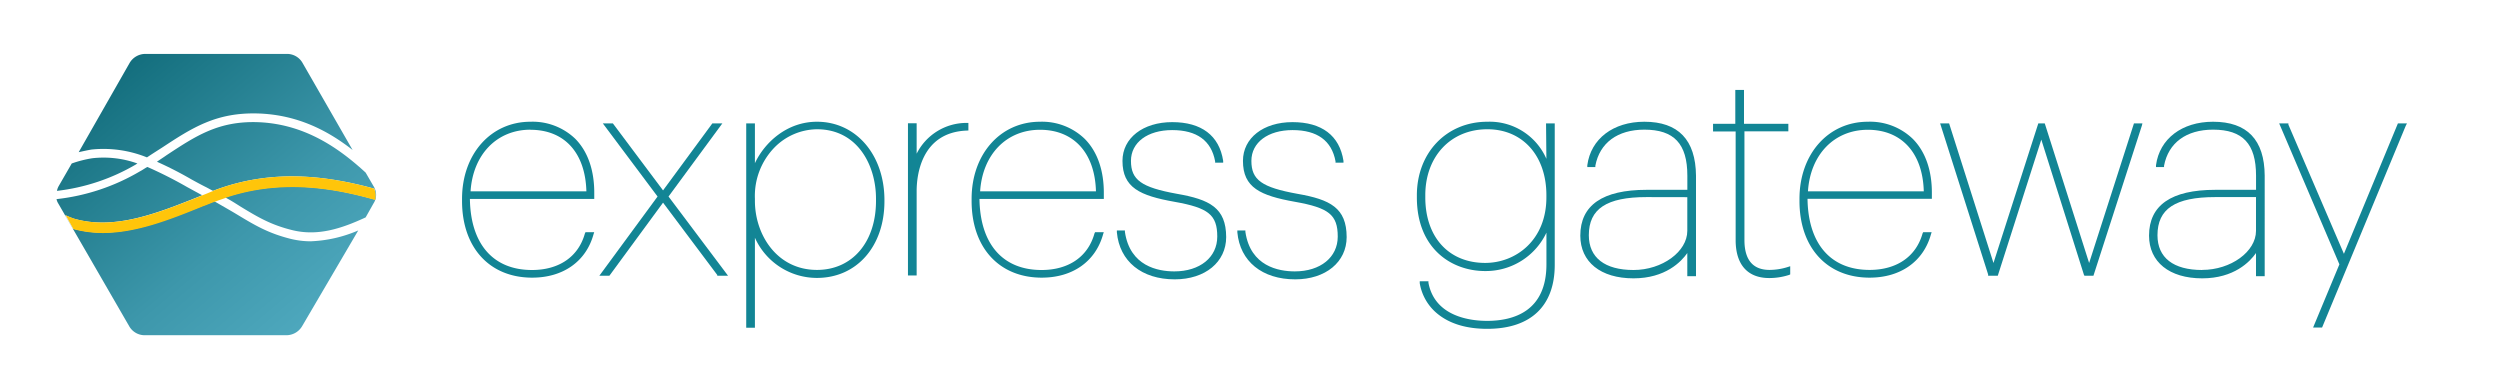 <svg id="Layer_1" data-name="Layer 1" xmlns="http://www.w3.org/2000/svg" xmlns:xlink="http://www.w3.org/1999/xlink" viewBox="0 0 575 88"><defs><style>.eglogo-1{fill:#128595;}.eglogo-2{fill:url(#linear-gradient);}.eglogo-3{fill:url(#linear-gradient-2);}.eglogo-4{fill:url(#linear-gradient-3);}.eglogo-5{fill:url(#linear-gradient-4);}.eglogo-6{fill:#ffc50a;}</style><linearGradient id="linear-gradient" x1="33.87" y1="82.81" x2="219.98" y2="-138.99" gradientTransform="matrix(1, 0, 0, -1, 0, 90)" gradientUnits="userSpaceOnUse"><stop offset="0" stop-color="#116c7b"/><stop offset="0.05" stop-color="#1e7989"/><stop offset="0.17" stop-color="#3d97ab"/><stop offset="0.3" stop-color="#55afc5"/><stop offset="0.43" stop-color="#66c0d8"/><stop offset="0.57" stop-color="#71cbe3"/><stop offset="0.72" stop-color="#74cee7"/><stop offset="0.73" stop-color="#74cee7"/><stop offset="1" stop-color="#74cee7"/></linearGradient><linearGradient id="linear-gradient-2" x1="31.11" y1="80.5" x2="217.22" y2="-141.3" xlink:href="#linear-gradient"/><linearGradient id="linear-gradient-3" x1="10.58" y1="63.27" x2="196.69" y2="-158.52" xlink:href="#linear-gradient"/><linearGradient id="linear-gradient-4" x1="18.88" y1="70.23" x2="204.99" y2="-151.56" xlink:href="#linear-gradient"/></defs><title>Artboard 1</title><path class="eglogo-1" d="M122,28c-9.11,0-15.73,7.45-15.73,17.73v.5c0,10.71,6.33,17.63,16.13,17.63,7.13,0,12.41-3.74,14.12-10l.15-.46h-2l-.14.29c-1.48,5.34-5.92,8.41-12.18,8.41-8.94,0-14.13-6-14.27-16.35h28.6V44.6c.05-5.36-1.46-9.74-4.37-12.68A14.17,14.17,0,0,0,122,28Zm0,1.85c7.83,0,12.63,5.29,12.87,14.15H108.23C108.78,35.51,114.3,29.83,122,29.83Z"/><polygon class="eglogo-1" points="166 28.57 166.15 28.38 163.84 28.38 152.5 43.79 140.96 28.38 138.65 28.38 151.24 45.2 137.85 63.42 140.16 63.42 152.5 46.61 164.97 63.24 164.97 63.42 167.45 63.42 153.76 45.2 166 28.57"/><path class="eglogo-1" d="M187.9,28c-6.85,0-12,4.7-14.27,9.53V28.38h-2v47h2V54.68a15.64,15.64,0,0,0,14.27,9.24c9.14,0,15.52-7.25,15.52-17.62v-.5C203.32,35.47,196.8,28,187.9,28ZM201.48,45.7v.5c0,9.5-5.46,15.88-13.58,15.88-9.27,0-14.27-8.18-14.27-15.87v-.5a16,16,0,0,1,4.48-11.77,13.94,13.94,0,0,1,9.79-4.21C197.23,29.73,201.48,38,201.48,45.7Z"/><path class="eglogo-1" d="M210.83,35.35v-7h-2v35h2V43.9c0-3.15.83-13.48,11.57-13.87h.33V28.27h-.43A12.82,12.82,0,0,0,210.83,35.35Z"/><path class="eglogo-1" d="M239.2,28c-9.11,0-15.73,7.45-15.73,17.73v.5c0,10.71,6.33,17.63,16.13,17.63,7.13,0,12.4-3.74,14.12-10l.15-.46h-2l-.14.29c-1.48,5.34-5.92,8.41-12.18,8.41-8.94,0-14.13-6-14.27-16.35h28.6V44.6c.05-5.33-1.46-9.71-4.39-12.66A14.14,14.14,0,0,0,239.2,28ZM225.43,44c.55-8.47,6.06-14.15,13.77-14.15S251.83,35.11,252.07,44Z"/><path class="eglogo-1" d="M270.72,44.58h0c-8.22-1.49-10.6-3.19-10.6-7.58,0-4.23,3.81-7.08,9.48-7.08s9,2.42,9.88,7.18v.32h1.85V37c-.9-5.83-5-8.91-11.72-8.91S258.17,31.75,258.17,37c0,6.17,4,8,12,9.42,7.78,1.38,9.8,3,9.8,8,0,4.77-4,8-9.87,8-3.75,0-10.21-1.18-11.37-9.08V53h-1.85v.44c.61,6.67,5.71,10.81,13.32,10.81,7,0,11.82-4,11.82-9.72C282,47.79,278.22,45.89,270.72,44.58Z"/><path class="eglogo-1" d="M298.42,44.58h0c-8.22-1.49-10.6-3.19-10.6-7.58,0-4.23,3.81-7.08,9.47-7.08s9,2.42,9.88,7.18v.32H309V37c-.9-5.83-5-8.91-11.72-8.91S285.88,31.75,285.88,37c0,6.17,4,8,12,9.42,7.78,1.38,9.8,3,9.8,8,0,4.77-4,8-9.87,8-3.75,0-10.21-1.18-11.37-9.08V53h-1.85v.44c.61,6.67,5.71,10.81,13.32,10.81,7,0,11.82-4,11.82-9.72C309.72,47.79,305.92,45.89,298.42,44.58Z"/><path class="eglogo-1" d="M355.67,36.53A14.24,14.24,0,0,0,342.1,28c-9.4,0-16.22,7.12-16.22,16.92v.5c0,11.69,7.9,16.92,15.72,16.92a15.41,15.41,0,0,0,14.08-8.83V60.8c0,10.72-7.44,13-13.67,13-3.57,0-12-.86-13.47-8.78v-.33h-2v.44a11.48,11.48,0,0,0,4.22,7.15c2.79,2.22,6.59,3.35,11.3,3.35,10,0,15.53-5.23,15.53-14.72V28.38h-2Zm0,8.37v.5c0,9.9-7.08,15.07-14.08,15.07-8.37,0-13.77-5.92-13.77-15.07v-.5c0-8.93,5.87-15.17,14.27-15.17C350.22,29.73,355.67,35.82,355.67,44.9Z"/><path class="eglogo-1" d="M378.2,28c-7.16,0-12.31,3.93-13.12,10v.42h1.85v-.3c1-5.27,5.11-8.3,11.28-8.3,6.83,0,9.88,3.26,9.88,10.57v3.27H378.7c-10.1,0-15.23,3.54-15.23,10.53,0,6.06,4.68,9.83,12.23,9.83,7.34,0,11-3.83,12.38-5.82v5.32h2V40.4C390,32.16,386,28,378.2,28Zm9.88,17.35V53.1c0,4.78-5.78,9-12.37,9s-10.28-2.83-10.28-8c0-6.07,4.09-8.77,13.28-8.77Z"/><path class="eglogo-1" d="M407,62.08c-3.83,0-5.78-2.31-5.78-6.87v-25h10.1V28.48h-10.2v-7.8h-2v7.8H394v1.75h5.2v25c0,5.63,2.74,8.72,7.73,8.72a14.74,14.74,0,0,0,4.31-.64l.24-.07.27-.13V61.23l-.46.15A14.06,14.06,0,0,1,407,62.08Z"/><path class="eglogo-1" d="M429.6,28c-9.11,0-15.72,7.45-15.72,17.73v.5c0,10.71,6.33,17.63,16.13,17.63,7.13,0,12.41-3.74,14.12-10l.15-.46h-1.95l-.14.29C440.7,59,436.26,62.08,430,62.08c-8.94,0-14.13-6-14.27-16.35h28.6V44.6c.05-5.33-1.46-9.71-4.39-12.66A14.15,14.15,0,0,0,429.6,28ZM415.83,44c.55-8.47,6.06-14.15,13.77-14.15S442.23,35.11,442.47,44Z"/><polygon class="eglogo-1" points="480.5 60.49 470.32 28.46 470.29 28.38 468.81 28.38 458.5 60.49 448.32 28.46 448.29 28.38 446.23 28.38 457.27 63.12 457.27 63.42 459.49 63.42 469.5 32.11 479.29 63.16 479.42 63.42 481.49 63.42 492.62 28.93 492.76 28.38 490.81 28.38 480.5 60.49"/><path class="eglogo-1" d="M509,28c-7.16,0-12.31,3.93-13.12,10v.42h1.85v-.3c1-5.27,5.11-8.3,11.28-8.3,6.83,0,9.88,3.26,9.88,10.57v3.27H509.5c-10.1,0-15.22,3.54-15.22,10.53,0,6.06,4.68,9.83,12.22,9.83,7.34,0,11-3.83,12.38-5.82v5.32h2V40.4C520.83,32.16,516.85,28,509,28Zm-2.5,34.1c-6.63,0-10.28-2.83-10.28-8,0-6.07,4.09-8.77,13.28-8.77h9.38V53.1C518.88,57.88,513.09,62.08,506.5,62.08Z"/><polygon class="eglogo-1" points="551.52 28.38 539.1 58.38 526.33 28.67 526.33 28.38 524.21 28.38 538.06 60.8 532.09 75.15 532.01 75.33 534.08 75.33 553.31 28.96 553.6 28.38 551.52 28.38"/><path class="eglogo-2" d="M85.9,42.8l-1.8-3.1c-6-5.5-13.9-11.2-24.8-11.6-9.1-.3-14.3,3.2-21,7.6-.7.5-1.5,1-2.2,1.5a85.61,85.61,0,0,1,8,4.1c1.1.6,2.2,1.2,3.2,1.7.6.3,1.1.6,1.7.9,13.2-5.1,25.8-3.6,37.1-.5a4.27,4.27,0,0,1,.1,2.5c-10.5-3-22.3-4.6-34.4-.5,1.3.7,2.4,1.4,3.5,2.1,4.1,2.5,7,4.2,11.8,5.4,5.9,1.5,11.4-.3,17-2.9l1.8-3.2A3.63,3.63,0,0,0,85.9,42.8Z"/><path class="eglogo-3" d="M33.8,36.2c1.2-.8,2.3-1.5,3.4-2.2,7-4.6,12.5-8.2,22.2-7.9,9.1.3,16.1,4,21.7,8.4l-11.5-20A4.08,4.08,0,0,0,66,12.4H33.4a4.2,4.2,0,0,0-3.6,2.1L18.1,35c.9-.2,1.8-.4,2.9-.6A26.65,26.65,0,0,1,33.8,36.2Z"/><path class="eglogo-4" d="M21.2,36.4a26.78,26.78,0,0,0-4.7,1.2l-3,5.2a3.58,3.58,0,0,0-.4,1.1,46.36,46.36,0,0,0,18.2-6.1c.1-.1.2-.1.3-.2A23,23,0,0,0,21.2,36.4Z"/><path class="eglogo-5" d="M66.7,54.9c-5.1-1.3-8.1-3.1-12.4-5.7-1.5-.9-3.1-1.8-5-2.9-.9.3-1.7.7-2.6,1-7.6,3-15.4,6.2-23.2,6.2a25.73,25.73,0,0,1-6.7-.9L15,49.5c.7.3,1.4.6,2,.8C26.4,53,36.3,49,45.8,45.2c.2-.1.5-.2.7-.3-.1,0-.1-.1-.2-.1L43,43a96.88,96.88,0,0,0-9.1-4.6c-.6.3-1.1.7-1.7,1A48.15,48.15,0,0,1,13,45.8a3,3,0,0,0,.4,1L29.7,75a4.08,4.08,0,0,0,3.6,2.1H65.9A4.2,4.2,0,0,0,69.5,75L82.4,53a30.36,30.36,0,0,1-11,2.5A19.54,19.54,0,0,1,66.7,54.9Z"/><path class="eglogo-6" d="M86.1,43.4c-11.2-3.1-23.9-4.6-37.1.5,0,.1-.1.1-.2.1-.7.3-1.4.6-2.2.9-.2.1-.5.2-.7.3C36.3,49,26.5,53,17.1,50.3c-.6-.2-1.3-.5-2-.8l1.8,3.2a25.73,25.73,0,0,0,6.7.9c7.8,0,15.6-3.1,23.2-6.2.9-.3,1.7-.7,2.6-1,.1,0,.2-.1.3-.1.7-.3,1.5-.5,2.2-.8,12.2-4.1,23.9-2.5,34.4.5A5.65,5.65,0,0,0,86.1,43.4Z"/></svg>
